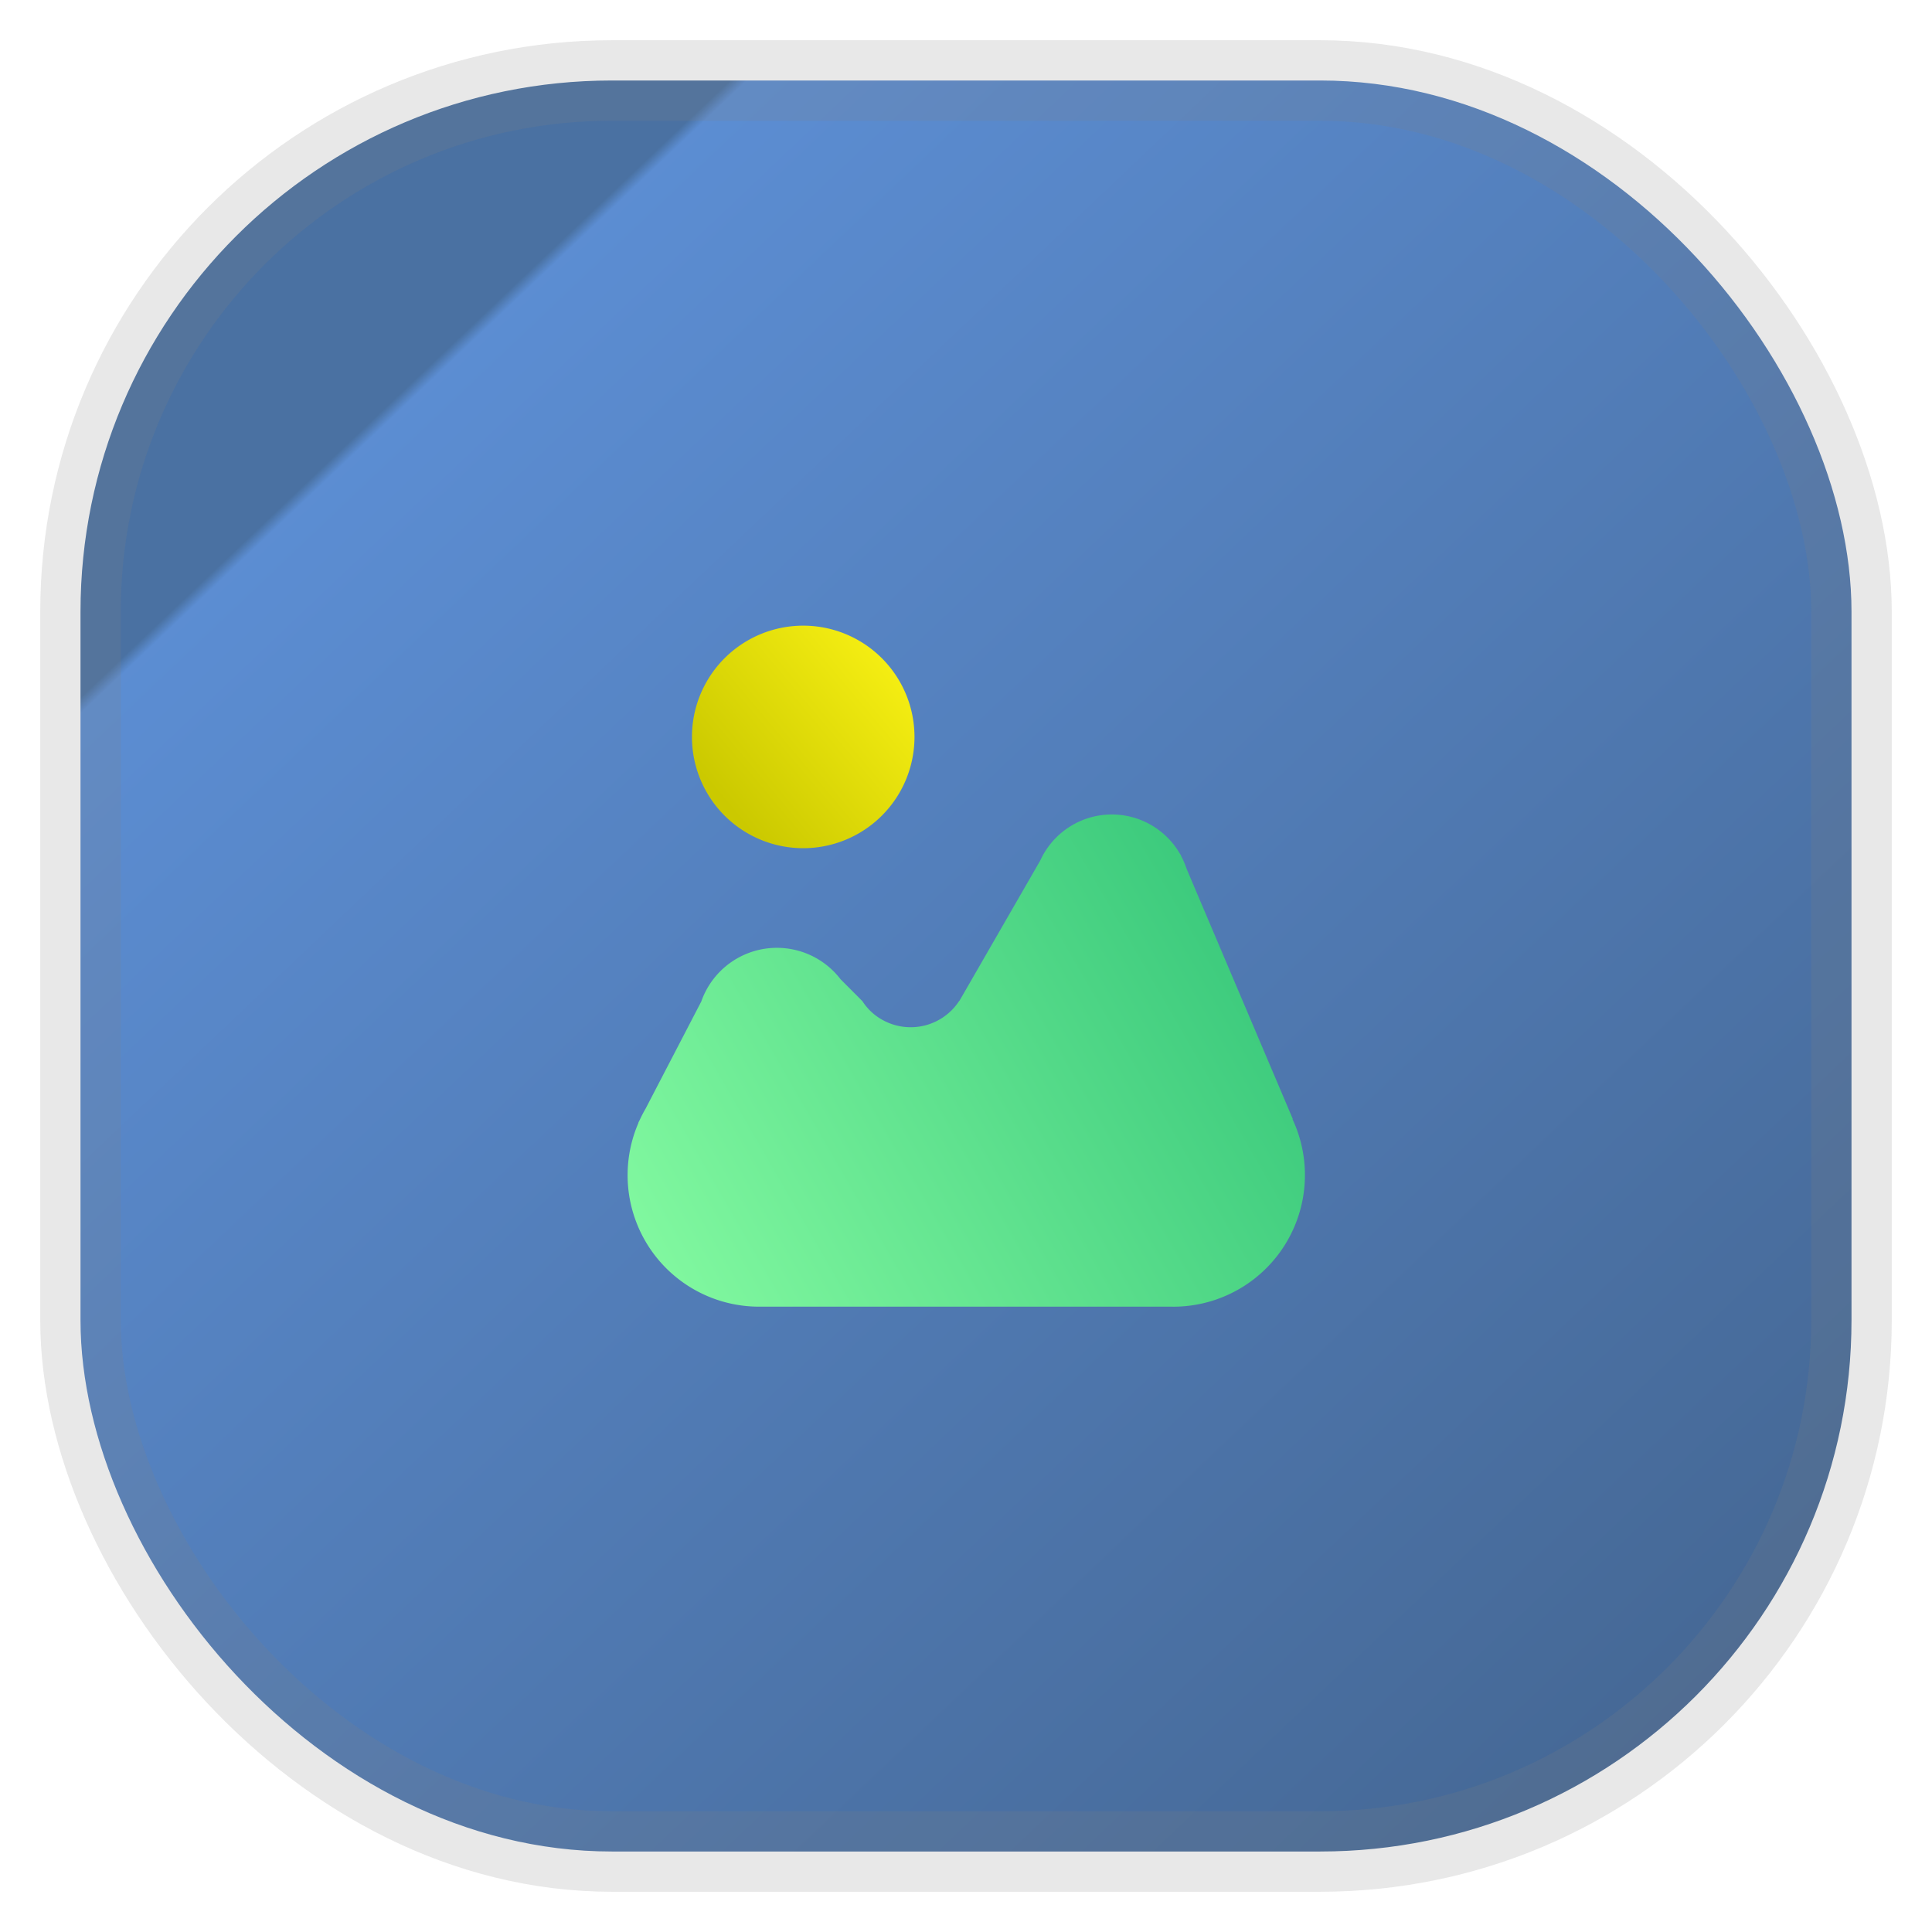 <?xml version="1.0" encoding="UTF-8"?>
<svg width="24" height="24" fill="none" version="1.1" xmlns="http://www.w3.org/2000/svg">
 <rect x="1" y="1" width="22" height="22" rx="6.6" fill="url(#a)" opacity=".9" stroke="gray" stroke-opacity=".2" vector-effect="non-scaling-stroke" style="-inkscape-stroke:hairline"/>
 <g transform="matrix(.77 0 0 .77 2.368 2.768)">
  <path d="m9.883 10.089a1.795 1.795 0 1 0 0-3.59 1.795 1.795 0 0 0 0 3.59" fill="url(#b)"/>
  <path d="m14.862 9.545a1.27 1.27 0 0 0-1.155 0.743l-1.27 2.205-0.021 0.036-0.013 0.023h-3e-3a0.934 0.934 0 0 1-1.228 0.313 0.9 0.9 0 0 1-0.337-0.313h-2e-3l-0.348-0.349a1.293 1.293 0 0 0-2.247 0.36l-0.897 1.726q-0.052 0.09-0.095 0.183l-0.023 0.045 2e-3 3e-3a2.12 2.12 0 0 0-0.014 1.655 2.12 2.12 0 0 0 2.008 1.31h6.589l0.047 1e-3a2.124 2.124 0 0 0 1.922-3.024l4e-3 -5e-3 -1.713-4.035a1.3 1.3 0 0 0-0.087-0.204l-0.013-0.031h-3e-3a1.27 1.27 0 0 0-1.104-0.642z" fill="url(#c)"/>
 </g>
 <defs>
  <linearGradient id="b" x1="8.626" x2="11.245" y1="9.359" y2="7.15" gradientUnits="userSpaceOnUse">
   <stop stop-color="#CBC900" offset="0"/>
   <stop stop-color="#F4ED12" offset="1"/>
  </linearGradient>
  <linearGradient id="c" x1="6.983" x2="17.978" y1="16.954" y2="10.606" gradientUnits="userSpaceOnUse">
   <stop stop-color="#84FAA1" offset="0"/>
   <stop stop-color="#33C478" offset="1"/>
  </linearGradient>
  <linearGradient id="a" x1=".05" x2="1" y2="1" gradientTransform="scale(22)" gradientUnits="userSpaceOnUse">
   <stop stop-color="#366298" offset=".2"/>
   <stop stop-color="#4a81ce" offset=".205"/>
   <stop stop-color="#305687" offset="1"/>
  </linearGradient>
 </defs>
</svg>
